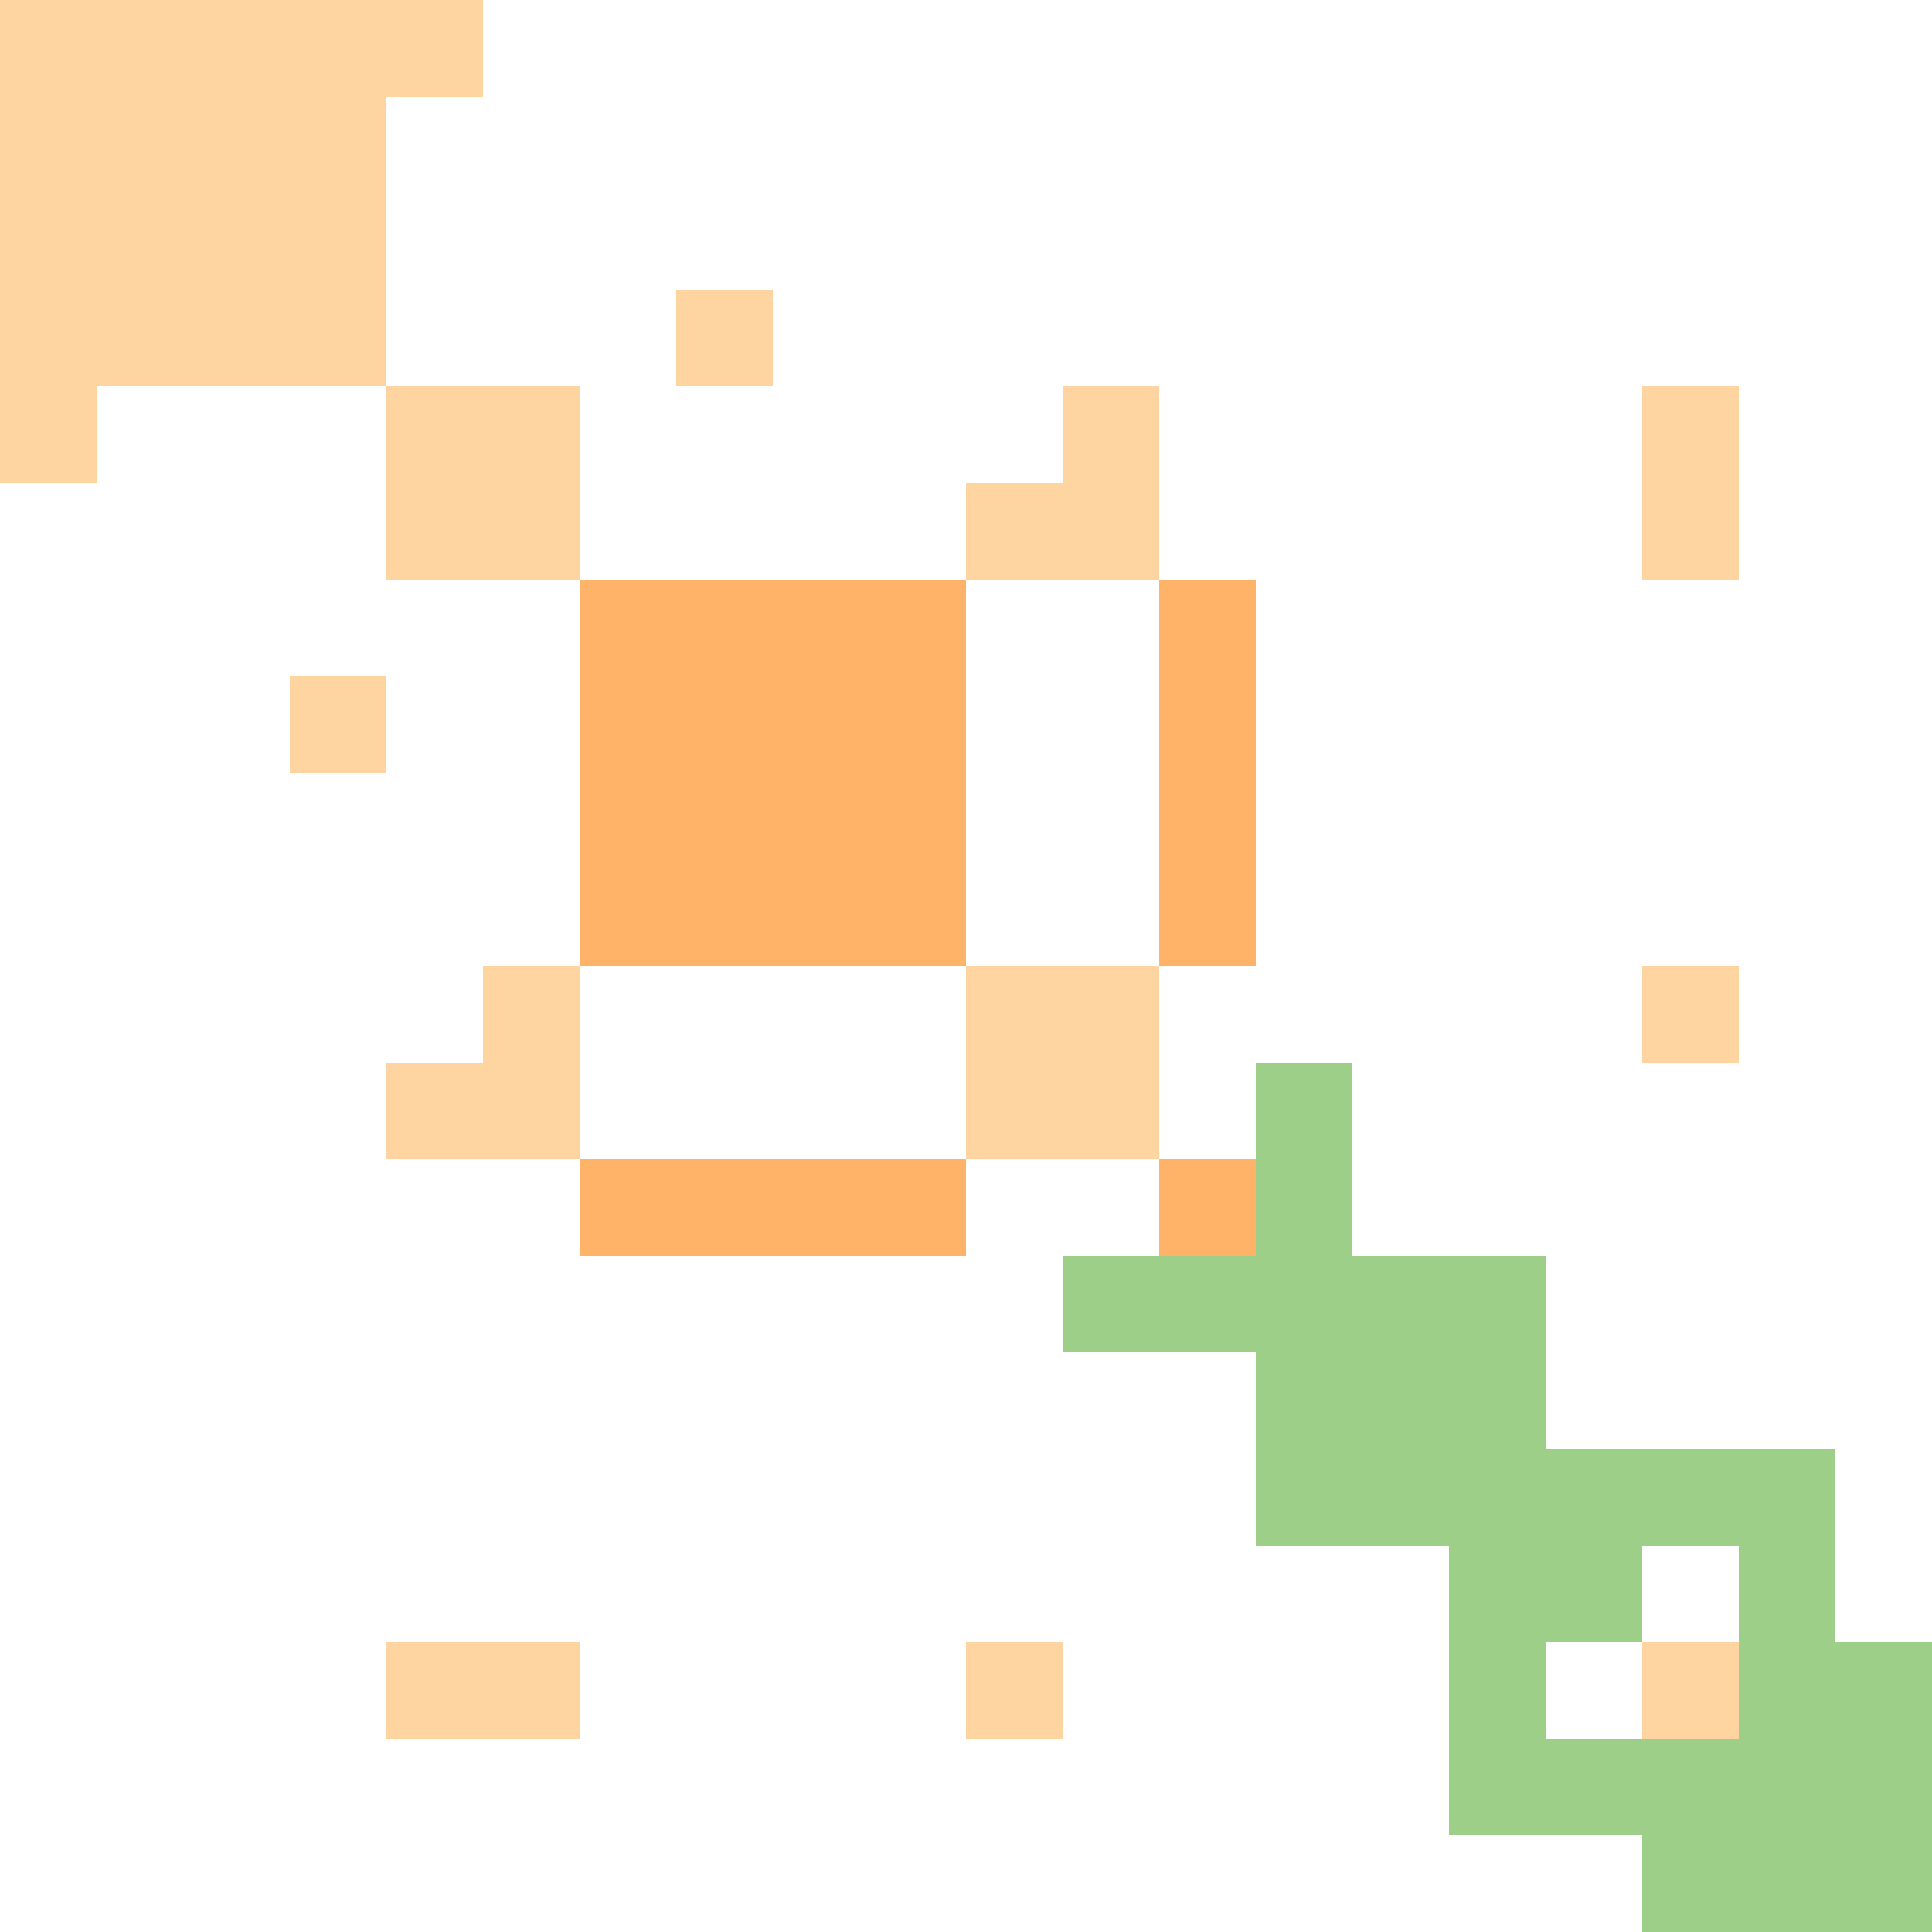 <svg width="600" height="600" xmlns="http://www.w3.org/2000/svg" style="animation-delay: 0s; animation-direction: normal; animation-duration: 0s; animation-fill-mode: none; animation-iteration-count: 1; animation-name: none; animation-play-state: running; animation-timing-function: ease; background-attachment: scroll; background-blend-mode: normal; background-clip: border-box; background-color: rgba(0, 0, 0, 0); background-image: none; background-origin: padding-box; background-position: 0% 0%; background-repeat: repeat; background-size: auto; border-bottom-color: rgb(0, 0, 0); border-bottom-left-radius: 0px; border-bottom-right-radius: 0px; border-bottom-style: none; border-bottom-width: 0px; border-collapse: separate; border-image-outset: 0px; border-image-repeat: stretch; border-image-slice: 100%; border-image-source: none; border-image-width: 1; border-left-color: rgb(0, 0, 0); border-left-style: none; border-left-width: 0px; border-right-color: rgb(0, 0, 0); border-right-style: none; border-right-width: 0px; border-top-color: rgb(0, 0, 0); border-top-left-radius: 0px; border-top-right-radius: 0px; border-top-style: none; border-top-width: 0px; bottom: auto; box-shadow: none; box-sizing: content-box; break-after: auto; break-before: auto; break-inside: auto; caption-side: top; clear: none; clip: auto; color: rgb(0, 0, 0); content: ; cursor: auto; direction: ltr; display: inline; empty-cells: show; float: none; font-family: sans-serif; font-kerning: auto; font-size: 12px; font-stretch: normal; font-style: normal; font-variant: normal; font-variant-ligatures: normal; font-variant-caps: normal; font-variant-numeric: normal; font-weight: normal; height: 600px; image-rendering: auto; isolation: auto; left: auto; letter-spacing: normal; line-height: normal; list-style-image: none; list-style-position: outside; list-style-type: disc; margin-bottom: 0px; margin-left: 0px; margin-right: 0px; margin-top: 0px; max-height: none; max-width: none; min-height: 0px; min-width: 0px; mix-blend-mode: normal; object-fit: fill; object-position: 50% 50%; offset-distance: 0px; offset-path: none; offset-rotate: auto 0deg; offset-rotation: auto 0deg; opacity: 1; orphans: 2; outline-color: rgb(0, 0, 0); outline-offset: 0px; outline-style: none; outline-width: 0px; overflow-anchor: auto; overflow-wrap: normal; overflow-x: hidden; overflow-y: hidden; padding-bottom: 20px; padding-left: 20px; padding-right: 20px; padding-top: 20px; pointer-events: auto; position: static; resize: none; right: auto; speak: normal; table-layout: auto; tab-size: 8; text-align: start; text-align-last: auto; text-decoration: none; text-indent: 0px; text-rendering: auto; text-shadow: none; text-size-adjust: auto; text-overflow: clip; text-transform: none; top: auto; touch-action: auto; transition-delay: 0s; transition-duration: 0s; transition-property: all; transition-timing-function: ease; unicode-bidi: normal; vertical-align: baseline; visibility: visible; white-space: normal; widows: 2; width: 600px; will-change: auto; word-break: normal; word-spacing: 0px; word-wrap: normal; z-index: auto; zoom: 1; -webkit-appearance: none; backface-visibility: visible; -webkit-background-clip: border-box; -webkit-background-origin: padding-box; -webkit-border-horizontal-spacing: 0px; -webkit-border-image: none; -webkit-border-vertical-spacing: 0px; -webkit-box-align: stretch; -webkit-box-decoration-break: slice; -webkit-box-direction: normal; -webkit-box-flex: 0; -webkit-box-flex-group: 1; -webkit-box-lines: single; -webkit-box-ordinal-group: 1; -webkit-box-orient: horizontal; -webkit-box-pack: start; -webkit-box-reflect: none; column-count: auto; column-gap: normal; column-rule-color: rgb(0, 0, 0); column-rule-style: none; column-rule-width: 0px; column-span: none; column-width: auto; align-content: stretch; align-items: stretch; align-self: stretch; flex-basis: auto; flex-grow: 0; flex-shrink: 1; flex-direction: row; flex-wrap: nowrap; justify-content: flex-start; -webkit-font-smoothing: auto; -webkit-highlight: none; hyphens: manual; -webkit-hyphenate-character: auto; -webkit-line-break: auto; -webkit-line-clamp: none; -webkit-locale: &quot;en&quot;; -webkit-margin-before-collapse: collapse; -webkit-margin-after-collapse: collapse; -webkit-mask-box-image: none; -webkit-mask-box-image-outset: 0px; -webkit-mask-box-image-repeat: stretch; -webkit-mask-box-image-slice: 0 fill; -webkit-mask-box-image-source: none; -webkit-mask-box-image-width: auto; -webkit-mask-clip: border-box; -webkit-mask-composite: source-over; -webkit-mask-image: none; -webkit-mask-origin: border-box; -webkit-mask-position: 0% 0%; -webkit-mask-repeat: repeat; -webkit-mask-size: auto; order: 0; perspective: none; perspective-origin: 320px 320px; -webkit-print-color-adjust: economy; -webkit-rtl-ordering: logical; shape-outside: none; shape-image-threshold: 0; shape-margin: 0px; -webkit-tap-highlight-color: rgba(0, 0, 0, 0.18); -webkit-text-combine: none; -webkit-text-decorations-in-effect: none; -webkit-text-emphasis-color: rgb(0, 0, 0); -webkit-text-emphasis-position: over; -webkit-text-emphasis-style: none; -webkit-text-fill-color: rgb(0, 0, 0); -webkit-text-orientation: vertical-right; -webkit-text-security: none; -webkit-text-stroke-color: rgb(0, 0, 0); -webkit-text-stroke-width: 0px; transform: none; transform-origin: 320px 320px; transform-style: flat; -webkit-user-drag: auto; -webkit-user-modify: read-only; user-select: text; -webkit-writing-mode: horizontal-tb; -webkit-app-region: no-drag; buffered-rendering: auto; clip-path: none; clip-rule: nonzero; mask: none; filter: none; flood-color: rgb(0, 0, 0); flood-opacity: 1; lighting-color: rgb(255, 255, 255); stop-color: rgb(0, 0, 0); stop-opacity: 1; color-interpolation: sRGB; color-interpolation-filters: linearRGB; color-rendering: auto; fill: rgb(0, 0, 0); fill-opacity: 1; fill-rule: nonzero; marker-end: none; marker-mid: none; marker-start: none; mask-type: luminance; shape-rendering: auto; stroke: none; stroke-dasharray: none; stroke-dashoffset: 0px; stroke-linecap: butt; stroke-linejoin: miter; stroke-miterlimit: 4; stroke-opacity: 1; stroke-width: 1px; alignment-baseline: auto; baseline-shift: 0px; dominant-baseline: auto; text-anchor: start; writing-mode: horizontal-tb; vector-effect: none; paint-order: fill stroke markers; d: none; cx: 0px; cy: 0px; x: 0px; y: 0px; r: 0px; rx: auto; ry: auto;" version="1.1" xmlns:xlink="http://www.w3.org/1999/xlink"><style type="text/css">svg { padding: 20px; }
.matrixg rect { fill: white; }</style><svg xmlns="http://www.w3.org/2000/svg"><g class="matrixg" transform="translate(0,0)"><rect class="background" width="600" height="600"/><g id="row0" class="row" transform="translate(0,90)"><rect class="cell" x="90" width="30" height="30" style="fill-opacity: 1; fill: rgb(254, 213, 161);"/><rect class="cell" x="0" width="30" height="30" style="fill-opacity: 1; fill: rgb(254, 213, 161);"/><rect class="cell" x="210" width="30" height="30" style="fill-opacity: 1; fill: rgb(254, 213, 161);"/><rect class="cell" x="30" width="30" height="30" style="fill-opacity: 1; fill: rgb(254, 213, 161);"/><rect class="cell" x="60" width="30" height="30" style="fill-opacity: 1; fill: rgb(254, 213, 161);"/></g><g id="row1" class="row" transform="translate(0,390)"><rect class="cell" x="390" width="30" height="30" style="fill-opacity: 1; fill: rgb(158, 207, 137);"/><rect class="cell" x="450" width="30" height="30" style="fill-opacity: 1; fill: rgb(158, 207, 137);"/><rect class="cell" x="420" width="30" height="30" style="fill-opacity: 1; fill: rgb(158, 207, 137);"/><rect class="cell" x="330" width="30" height="30" style="fill-opacity: 1; fill: rgb(158, 207, 137);"/><rect class="cell" x="360" width="30" height="30" style="fill-opacity: 1; fill: rgb(158, 207, 137);"/></g><g id="row2" class="row" transform="translate(0,120)"><rect class="cell" x="120" width="30" height="30" style="fill-opacity: 1; fill: rgb(254, 213, 161);"/><rect class="cell" x="150" width="30" height="30" style="fill-opacity: 1; fill: rgb(254, 213, 161);"/><rect class="cell" x="0" width="30" height="30" style="fill-opacity: 1; fill: rgb(254, 213, 161);"/><rect class="cell" x="330" width="30" height="30" style="fill-opacity: 1; fill: rgb(254, 213, 161);"/><rect class="cell" x="510" width="30" height="30" style="fill-opacity: 1; fill: rgb(254, 213, 161);"/></g><g id="row3" class="row" transform="translate(0,150)"><rect class="cell" x="120" width="30" height="30" style="fill-opacity: 1; fill: rgb(254, 213, 161);"/><rect class="cell" x="150" width="30" height="30" style="fill-opacity: 1; fill: rgb(254, 213, 161);"/><rect class="cell" x="300" width="30" height="30" style="fill-opacity: 1; fill: rgb(254, 213, 161);"/><rect class="cell" x="330" width="30" height="30" style="fill-opacity: 1; fill: rgb(254, 213, 161);"/><rect class="cell" x="510" width="30" height="30" style="fill-opacity: 1; fill: rgb(254, 213, 161);"/></g><g id="row4" class="row" transform="translate(0,300)"><rect class="cell" x="150" width="30" height="30" style="fill-opacity: 1; fill: rgb(254, 213, 161);"/><rect class="cell" x="300" width="30" height="30" style="fill-opacity: 1; fill: rgb(254, 213, 161);"/><rect class="cell" x="330" width="30" height="30" style="fill-opacity: 1; fill: rgb(254, 213, 161);"/><rect class="cell" x="510" width="30" height="30" style="fill-opacity: 1; fill: rgb(254, 213, 161);"/></g><g id="row5" class="row" transform="translate(0,240)"><rect class="cell" x="240" width="30" height="30" style="fill-opacity: 1; fill: rgb(255, 179, 104);"/><rect class="cell" x="180" width="30" height="30" style="fill-opacity: 1; fill: rgb(255, 179, 104);"/><rect class="cell" x="210" width="30" height="30" style="fill-opacity: 1; fill: rgb(255, 179, 104);"/><rect class="cell" x="270" width="30" height="30" style="fill-opacity: 1; fill: rgb(255, 179, 104);"/><rect class="cell" x="360" width="30" height="30" style="fill-opacity: 1; fill: rgb(255, 179, 104);"/></g><g id="row6" class="row" transform="translate(0,570)"><rect class="cell" x="570" width="30" height="30" style="fill-opacity: 1; fill: rgb(158, 207, 137);"/><rect class="cell" x="510" width="30" height="30" style="fill-opacity: 1; fill: rgb(158, 207, 137);"/><rect class="cell" x="540" width="30" height="30" style="fill-opacity: 1; fill: rgb(158, 207, 137);"/></g><g id="row7" class="row" transform="translate(0,480)"><rect class="cell" x="480" width="30" height="30" style="fill-opacity: 1; fill: rgb(158, 207, 137);"/><rect class="cell" x="450" width="30" height="30" style="fill-opacity: 1; fill: rgb(158, 207, 137);"/><rect class="cell" x="540" width="30" height="30" style="fill-opacity: 1; fill: rgb(158, 207, 137);"/></g><g id="row8" class="row" transform="translate(0,0)"><rect class="cell" x="90" width="30" height="30" style="fill-opacity: 1; fill: rgb(254, 213, 161);"/><rect class="cell" x="120" width="30" height="30" style="fill-opacity: 1; fill: rgb(254, 213, 161);"/><rect class="cell" x="0" width="30" height="30" style="fill-opacity: 1; fill: rgb(254, 213, 161);"/><rect class="cell" x="30" width="30" height="30" style="fill-opacity: 1; fill: rgb(254, 213, 161);"/><rect class="cell" x="60" width="30" height="30" style="fill-opacity: 1; fill: rgb(254, 213, 161);"/></g><g id="row9" class="row" transform="translate(0,180)"><rect class="cell" x="240" width="30" height="30" style="fill-opacity: 1; fill: rgb(255, 179, 104);"/><rect class="cell" x="180" width="30" height="30" style="fill-opacity: 1; fill: rgb(255, 179, 104);"/><rect class="cell" x="210" width="30" height="30" style="fill-opacity: 1; fill: rgb(255, 179, 104);"/><rect class="cell" x="270" width="30" height="30" style="fill-opacity: 1; fill: rgb(255, 179, 104);"/><rect class="cell" x="360" width="30" height="30" style="fill-opacity: 1; fill: rgb(255, 179, 104);"/></g><g id="row10" class="row" transform="translate(0,450)"><rect class="cell" x="390" width="30" height="30" style="fill-opacity: 1; fill: rgb(158, 207, 137);"/><rect class="cell" x="480" width="30" height="30" style="fill-opacity: 1; fill: rgb(158, 207, 137);"/><rect class="cell" x="450" width="30" height="30" style="fill-opacity: 1; fill: rgb(158, 207, 137);"/><rect class="cell" x="420" width="30" height="30" style="fill-opacity: 1; fill: rgb(158, 207, 137);"/><rect class="cell" x="510" width="30" height="30" style="fill-opacity: 1; fill: rgb(158, 207, 137);"/><rect class="cell" x="540" width="30" height="30" style="fill-opacity: 1; fill: rgb(158, 207, 137);"/></g><g id="row11" class="row" transform="translate(0,420)"><rect class="cell" x="390" width="30" height="30" style="fill-opacity: 1; fill: rgb(158, 207, 137);"/><rect class="cell" x="450" width="30" height="30" style="fill-opacity: 1; fill: rgb(158, 207, 137);"/><rect class="cell" x="420" width="30" height="30" style="fill-opacity: 1; fill: rgb(158, 207, 137);"/></g><g id="row12" class="row" transform="translate(0,210)"><rect class="cell" x="90" width="30" height="30" style="fill-opacity: 1; fill: rgb(254, 213, 161);"/><rect class="cell" x="240" width="30" height="30" style="fill-opacity: 1; fill: rgb(255, 179, 104);"/><rect class="cell" x="180" width="30" height="30" style="fill-opacity: 1; fill: rgb(255, 179, 104);"/><rect class="cell" x="210" width="30" height="30" style="fill-opacity: 1; fill: rgb(255, 179, 104);"/><rect class="cell" x="270" width="30" height="30" style="fill-opacity: 1; fill: rgb(255, 179, 104);"/><rect class="cell" x="360" width="30" height="30" style="fill-opacity: 1; fill: rgb(255, 179, 104);"/></g><g id="row13" class="row" transform="translate(0,30)"><rect class="cell" x="90" width="30" height="30" style="fill-opacity: 1; fill: rgb(254, 213, 161);"/><rect class="cell" x="0" width="30" height="30" style="fill-opacity: 1; fill: rgb(254, 213, 161);"/><rect class="cell" x="30" width="30" height="30" style="fill-opacity: 1; fill: rgb(254, 213, 161);"/><rect class="cell" x="60" width="30" height="30" style="fill-opacity: 1; fill: rgb(254, 213, 161);"/></g><g id="row14" class="row" transform="translate(0,270)"><rect class="cell" x="240" width="30" height="30" style="fill-opacity: 1; fill: rgb(255, 179, 104);"/><rect class="cell" x="180" width="30" height="30" style="fill-opacity: 1; fill: rgb(255, 179, 104);"/><rect class="cell" x="210" width="30" height="30" style="fill-opacity: 1; fill: rgb(255, 179, 104);"/><rect class="cell" x="270" width="30" height="30" style="fill-opacity: 1; fill: rgb(255, 179, 104);"/><rect class="cell" x="360" width="30" height="30" style="fill-opacity: 1; fill: rgb(255, 179, 104);"/></g><g id="row15" class="row" transform="translate(0,330)"><rect class="cell" x="390" width="30" height="30" style="fill-opacity: 1; fill: rgb(158, 207, 137);"/><rect class="cell" x="120" width="30" height="30" style="fill-opacity: 1; fill: rgb(254, 213, 161);"/><rect class="cell" x="150" width="30" height="30" style="fill-opacity: 1; fill: rgb(254, 213, 161);"/><rect class="cell" x="300" width="30" height="30" style="fill-opacity: 1; fill: rgb(254, 213, 161);"/><rect class="cell" x="330" width="30" height="30" style="fill-opacity: 1; fill: rgb(254, 213, 161);"/></g><g id="row16" class="row" transform="translate(0,360)"><rect class="cell" x="390" width="30" height="30" style="fill-opacity: 1; fill: rgb(158, 207, 137);"/><rect class="cell" x="240" width="30" height="30" style="fill-opacity: 1; fill: rgb(255, 179, 104);"/><rect class="cell" x="180" width="30" height="30" style="fill-opacity: 1; fill: rgb(255, 179, 104);"/><rect class="cell" x="210" width="30" height="30" style="fill-opacity: 1; fill: rgb(255, 179, 104);"/><rect class="cell" x="270" width="30" height="30" style="fill-opacity: 1; fill: rgb(255, 179, 104);"/><rect class="cell" x="360" width="30" height="30" style="fill-opacity: 1; fill: rgb(255, 179, 104);"/></g><g id="row17" class="row" transform="translate(0,510)"><rect class="cell" x="120" width="30" height="30" style="fill-opacity: 1; fill: rgb(254, 213, 161);"/><rect class="cell" x="150" width="30" height="30" style="fill-opacity: 1; fill: rgb(254, 213, 161);"/><rect class="cell" x="300" width="30" height="30" style="fill-opacity: 1; fill: rgb(254, 213, 161);"/><rect class="cell" x="570" width="30" height="30" style="fill-opacity: 1; fill: rgb(158, 207, 137);"/><rect class="cell" x="450" width="30" height="30" style="fill-opacity: 1; fill: rgb(158, 207, 137);"/><rect class="cell" x="510" width="30" height="30" style="fill-opacity: 1; fill: rgb(254, 213, 161);"/><rect class="cell" x="540" width="30" height="30" style="fill-opacity: 1; fill: rgb(158, 207, 137);"/></g><g id="row18" class="row" transform="translate(0,540)"><rect class="cell" x="570" width="30" height="30" style="fill-opacity: 1; fill: rgb(158, 207, 137);"/><rect class="cell" x="480" width="30" height="30" style="fill-opacity: 1; fill: rgb(158, 207, 137);"/><rect class="cell" x="450" width="30" height="30" style="fill-opacity: 1; fill: rgb(158, 207, 137);"/><rect class="cell" x="510" width="30" height="30" style="fill-opacity: 1; fill: rgb(158, 207, 137);"/><rect class="cell" x="540" width="30" height="30" style="fill-opacity: 1; fill: rgb(158, 207, 137);"/></g><g id="row19" class="row" transform="translate(0,60)"><rect class="cell" x="90" width="30" height="30" style="fill-opacity: 1; fill: rgb(254, 213, 161);"/><rect class="cell" x="0" width="30" height="30" style="fill-opacity: 1; fill: rgb(254, 213, 161);"/><rect class="cell" x="30" width="30" height="30" style="fill-opacity: 1; fill: rgb(254, 213, 161);"/><rect class="cell" x="60" width="30" height="30" style="fill-opacity: 1; fill: rgb(254, 213, 161);"/></g><g id="col0" class="column" transform="translate(90,0)rotate(-90)"/><g id="col1" class="column" transform="translate(390,0)rotate(-90)"/><g id="col2" class="column" transform="translate(120,0)rotate(-90)"/><g id="col3" class="column" transform="translate(150,0)rotate(-90)"/><g id="col4" class="column" transform="translate(300,0)rotate(-90)"/><g id="col5" class="column" transform="translate(240,0)rotate(-90)"/><g id="col6" class="column" transform="translate(570,0)rotate(-90)"/><g id="col7" class="column" transform="translate(480,0)rotate(-90)"/><g id="col8" class="column" transform="translate(0,0)rotate(-90)"/><g id="col9" class="column" transform="translate(180,0)rotate(-90)"/><g id="col10" class="column" transform="translate(450,0)rotate(-90)"/><g id="col11" class="column" transform="translate(420,0)rotate(-90)"/><g id="col12" class="column" transform="translate(210,0)rotate(-90)"/><g id="col13" class="column" transform="translate(30,0)rotate(-90)"/><g id="col14" class="column" transform="translate(270,0)rotate(-90)"/><g id="col15" class="column" transform="translate(330,0)rotate(-90)"/><g id="col16" class="column" transform="translate(360,0)rotate(-90)"/><g id="col17" class="column" transform="translate(510,0)rotate(-90)"/><g id="col18" class="column" transform="translate(540,0)rotate(-90)"/><g id="col19" class="column" transform="translate(60,0)rotate(-90)"/></g></svg></svg>